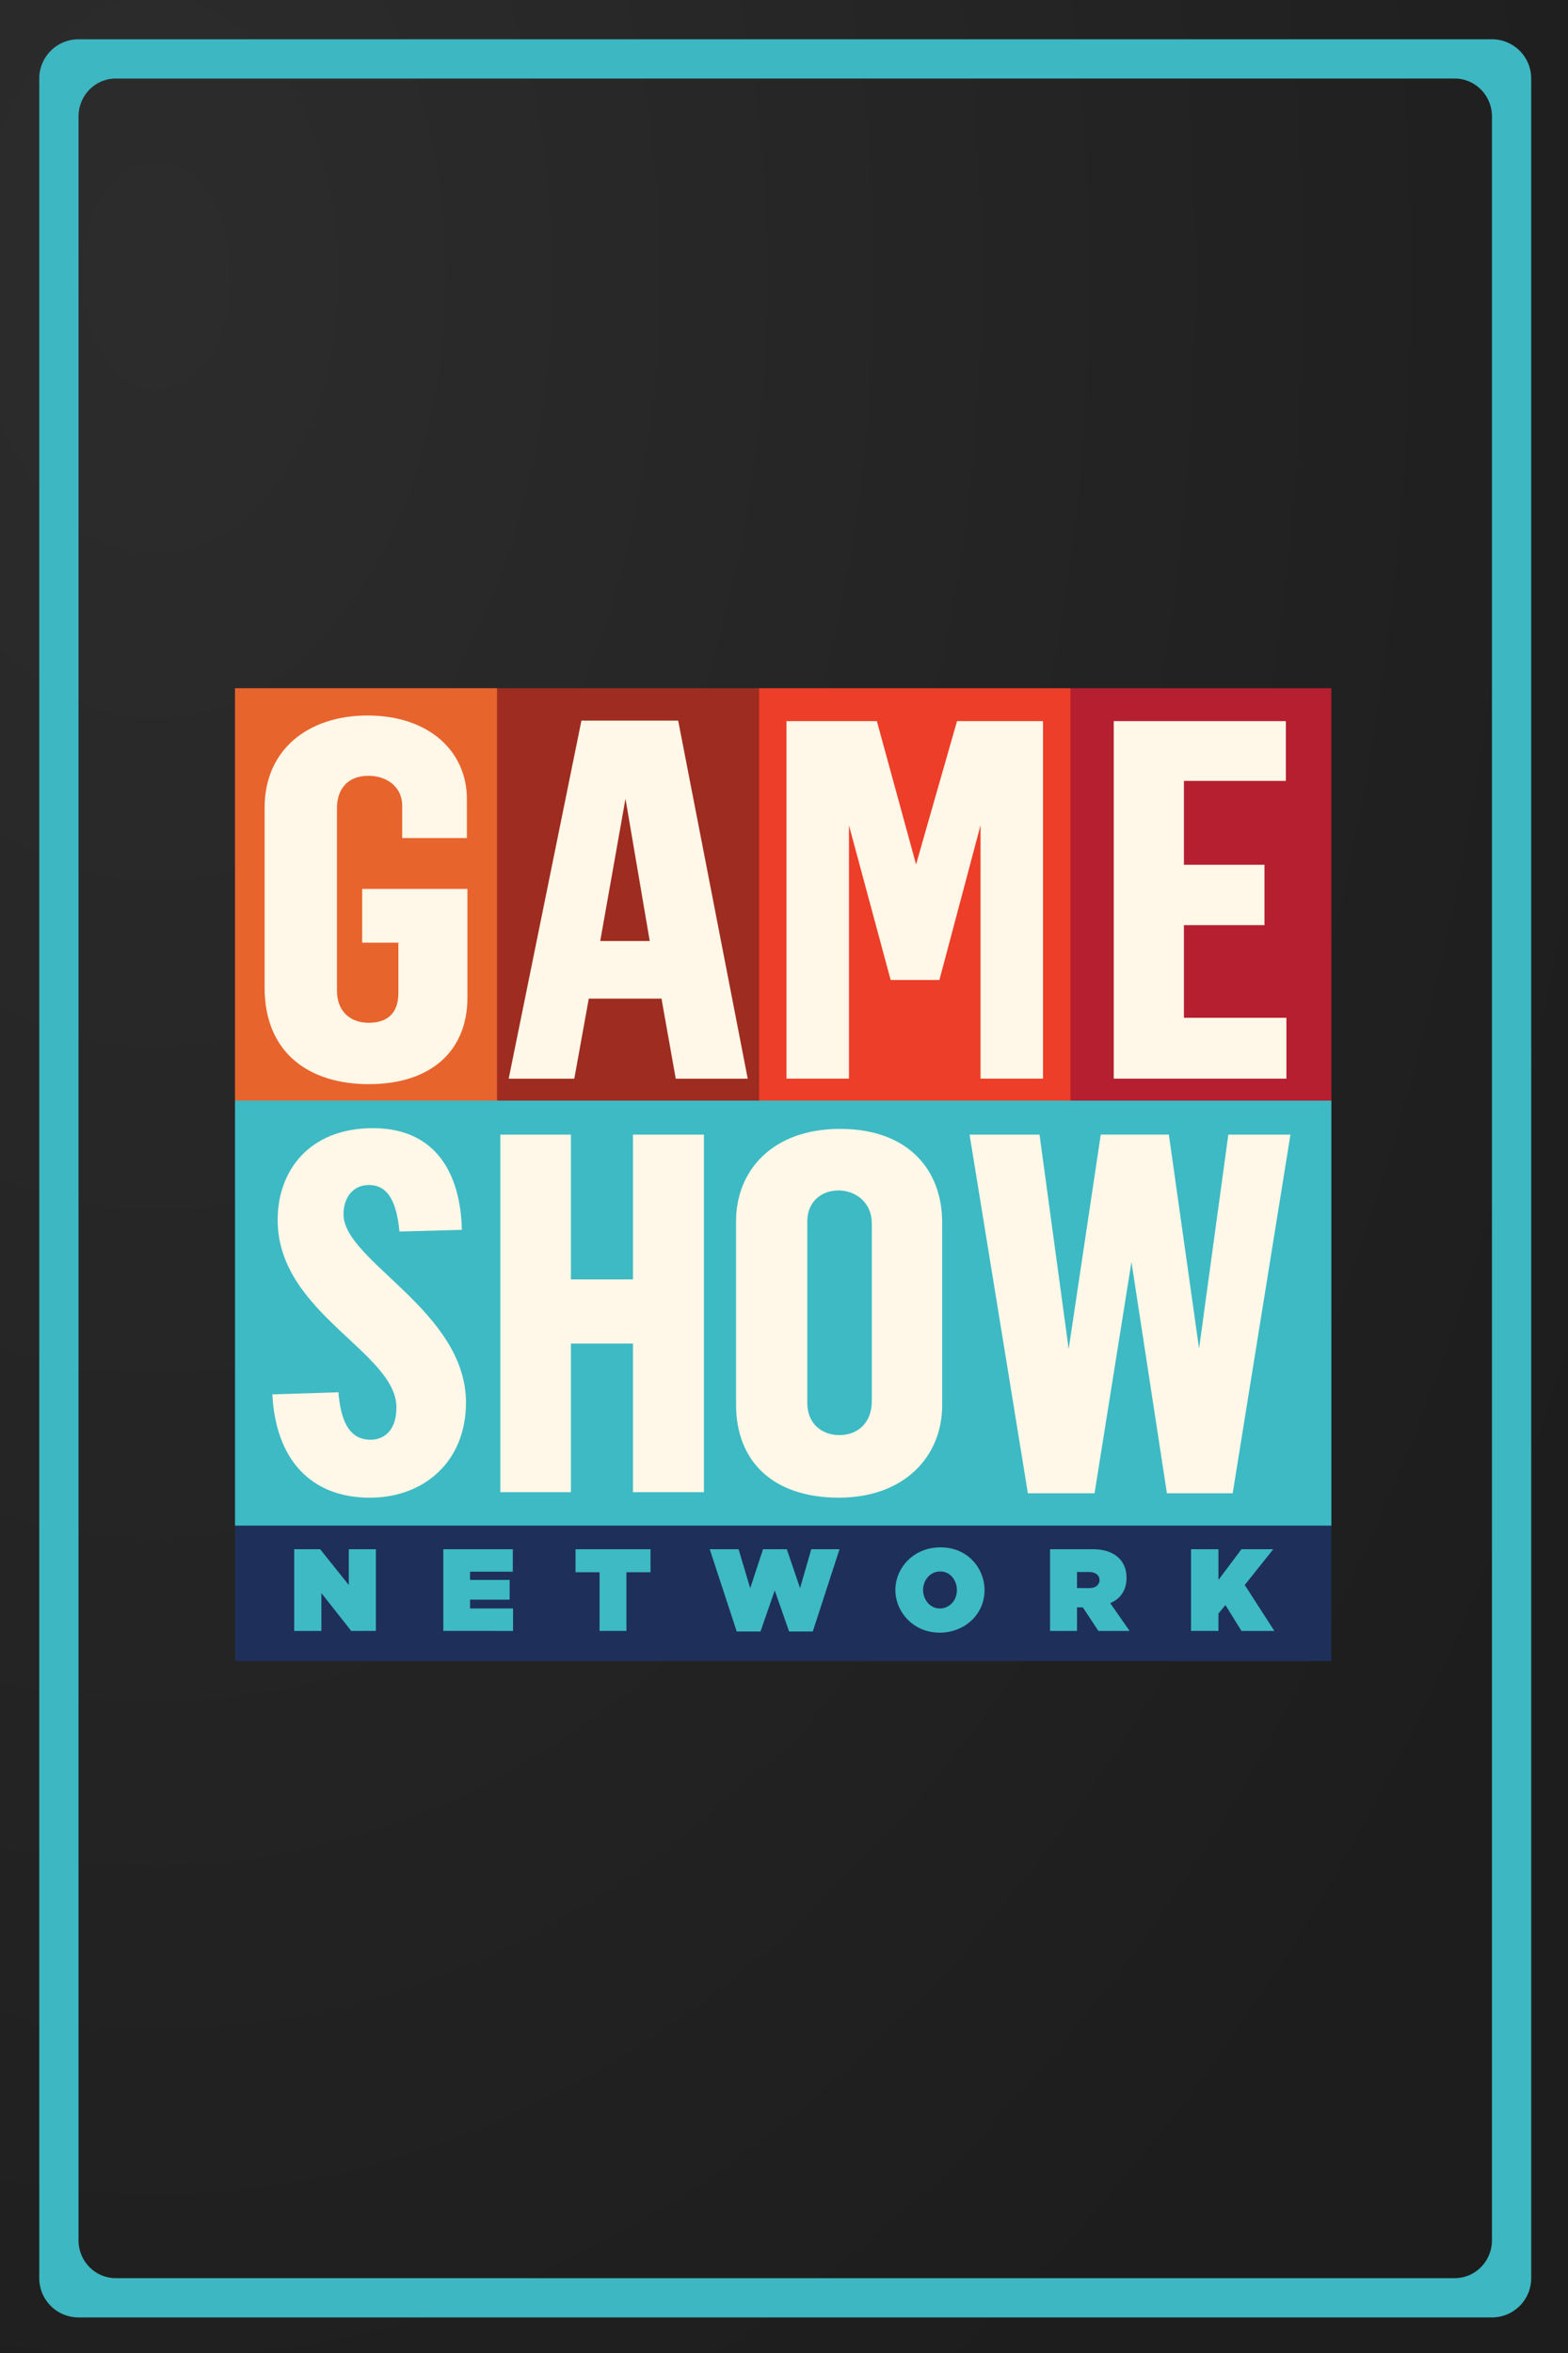 <svg xmlns="http://www.w3.org/2000/svg" xmlns:svg="http://www.w3.org/2000/svg" xmlns:xlink="http://www.w3.org/1999/xlink" id="svg8" width="1000" height="1500" version="1.1" viewBox="0 0 264.583 396.875"><defs id="defs2"><linearGradient id="linearGradient847"><stop style="stop-color:#282828;stop-opacity:1" id="stop843" offset="0"/><stop style="stop-color:#191919;stop-opacity:1" id="stop845" offset="1"/></linearGradient><radialGradient id="radialGradient849" cx="26.375" cy="97.114" r="132.292" fx="26.375" fy="97.114" gradientTransform="matrix(0,3.073,-2.01,0,221.566,-34.611)" gradientUnits="userSpaceOnUse" xlink:href="#linearGradient847"/></defs><g id="layer1"><rect style="opacity:.98;fill:url(#radialGradient849);fill-opacity:1;stroke-width:2.646" id="rect841" width="264.583" height="396.875" x="0" y="0"/><path id="rect3410" style="opacity:.98;fill:#3dbac4;fill-opacity:1;stroke-width:46.344" d="M 49.832 25 A 25 25 0 0 0 25 50 L 25 1450 A 25 25 0 0 0 50 1475 L 950 1475 A 25 25 0 0 0 975 1450 L 975 50 A 25 25 0 0 0 950 25 L 50 25 A 25 25 0 0 0 49.832 25 z M 73.543 50 A 23.684 24.138 0 0 1 73.684 50 L 926.316 50 A 23.684 24.138 0 0 1 950 74.139 L 950 1425.861 A 23.684 24.138 0 0 1 926.316 1450 L 73.684 1450 A 23.684 24.138 0 0 1 50 1425.861 L 50 74.139 A 23.684 24.138 0 0 1 73.543 50 z" transform="scale(0.265)"/><g id="layer1-6" transform="matrix(0.185,0,0,0.185,10.054,-78.609)"><path style="fill:#1e2f5a;fill-opacity:1;stroke:none" id="path3092" d="m 359,1488.586 v -123.5 l 83,-83.5 h 847 l 70,83.5 v 123.5 z" transform="translate(-199,450.776)"/><path style="fill:#3dbac4;fill-opacity:1;stroke:none" id="path3090" d="M 1359,977.586 V 1365.086 H 359 V 977.586 l 160,-160 h 720 z" transform="translate(-199,450.776)"/><path style="fill:#b51f30;fill-opacity:1;stroke:none" id="path3088" d="m 1121,977.586 -124.708,-216 124.708,-160 h 238 v 376 z" transform="translate(-199,450.776)"/><path style="fill:#ec3e28;fill-opacity:1;stroke:none" id="path3086" d="M 837,977.586 714,764.544 837,601.586 h 284 v 376 z" transform="translate(-199,450.776)"/><path style="fill:#9e2c20;fill-opacity:1;stroke:none" id="path3084" d="m 598,977.586 -169,-169 169,-207 h 239 v 376 z" transform="translate(-199,450.776)"/><path style="fill:#e8642d;fill-opacity:1;stroke:none" id="path3082" d="m 359,977.586 v -376 h 239 v 376 z" transform="translate(-199,450.776)"/><path style="fill:#fff7e7;fill-opacity:1;stroke:none" id="path3044" d="m 475,784.586 h 96 v 99 c 0,48.617 -33.131,79 -89.959,79 C 427.194,962.586 386,934.652 386,874.586 v -164 c 0,-53.423 40.21,-84.115 93.836,-84.115 56.166,0 90.664,32.715 90.664,76.115 v 35.6 h -59 v -29.6 c 0,-16.923 -14.063,-27.137 -30.733,-27.137 -20.559,0 -28.767,14.019 -28.767,29.137 v 167 c 0,17.823 11.444,29.049 28.881,29.049 17.318,0 27.119,-8.974 27.119,-27.049 v -46 h -33 z" transform="translate(-199,450.776)"/><path style="fill:#fff7e7;fill-opacity:1;stroke:none" id="path3046" d="M 674.969,631.125 608.625,957.594 h 59.844 l 13.219,-73 H 748 l 13,73 h 65.656 L 763.219,631.125 Z m 40.188,71.25 22.125,129.719 H 692.125 Z" transform="translate(-199,450.776)"/><path style="fill:#fff7e7;fill-opacity:1;stroke:none" id="path3050" d="m 862,957.586 v -326 h 82.437 l 35.762,130.63 37.363,-130.63 H 1096 v 326 h -57 v -231 l -37.496,141 H 957 l -38,-141 v 231 z" transform="translate(-199,450.776)"/><path style="fill:#fff7e7;fill-opacity:1;stroke:none" id="path3052" d="m 1160.5,957.586 v -326 h 157 v 54.5 h -93 v 76.5 h 73.5 v 55 h -73.5 v 84.5 h 93.5 v 55.5 z" transform="translate(-199,450.776)"/><path style="fill:#fff7e7;fill-opacity:1;stroke:none" id="path3054" d="m 482.664,1286.782 c 9.953,0 23.565,-6.042 23.565,-29.457 0,-50.499 -108.331,-85.908 -108.331,-170.927 0,-45.091 29.055,-83.689 86.87,-83.689 58.112,0 80.04,42.359 81.149,92.72 l -56.937,1.512 c -2.498,-26.544 -10.22,-42.402 -27.829,-42.402 -14.452,0 -23.178,11.346 -23.178,26.744 0,42.703 111.703,87.773 111.703,171.663 0,53.627 -38.127,86.665 -87.711,86.665 -53.853,0 -85.871,-34.901 -88.913,-94.184 l 60.27,-1.938 c 1.966,23.563 8.516,43.294 29.34,43.294 z" transform="translate(-199,450.776)"/><path style="fill:#fff7e7;fill-opacity:1;stroke:none" id="path3056" d="m 601,1334.586 v -326 h 64.4 v 132 H 722 v -132 h 64.7 v 326 H 722 v -135.5 h -56.6 v 135.5 z" transform="translate(-199,450.776)"/><path style="fill:#fff7e7;fill-opacity:1;stroke:none" id="path3058" d="m 910.844,1003.375 c -61.981,0 -94.844,38.284 -94.844,84.219 v 167 c 0,52.222 33.959,85 93.781,85 60.234,0 94.219,-38.111 94.219,-84 v -167 c 0,-47.494 -30.613,-85.219 -93.156,-85.219 z m -1.25,56.125 c 14.363,0 30.219,9.899 30.219,30.219 v 162.062 c 0,18.562 -11.784,30.75 -29.625,30.75 -16.293,0 -29.188,-10.815 -29.188,-29.187 v -165.75 c 0,-17.198 12.151,-28.094 28.594,-28.094 z" transform="translate(-199,450.776)"/><path style="fill:#fff7e7;fill-opacity:1;stroke:none" id="path3062" d="m 1029,1008.586 h 63.813 l 26.584,195.457 29.26,-195.472 h 62.13 l 27.555,195.112 L 1265,1008.586 h 56.677 l -52.677,327 h -60 L 1176.671,1124.722 1143,1335.586 h -60.821 z" transform="translate(-199,450.776)"/><path style="fill:#3dbac4;fill-opacity:1;stroke:none" id="path3064" d="m 413,1386.586 h 23.67 L 462.8,1419.257 v -32.671 h 24.7 v 74.5 H 465 l -27.2,-34.5 v 34.5 H 413 Z" transform="translate(-199,450.776)"/><path style="fill:#3dbac4;fill-opacity:1;stroke:none" id="path3066" d="m 549,1386.586 h 63.4 v 20.488 h -39 v 7.512 h 36.1 v 18 h -36.1 v 8 h 39.2 v 20.5 H 549 Z" transform="translate(-199,450.776)"/><path style="fill:#3dbac4;fill-opacity:1;stroke:none" id="path3068" d="m 669.6,1407.586 v -21 H 738 v 21 h -22 v 53.5 h -24.5 v -53.5 z" transform="translate(-199,450.776)"/><path style="fill:#3dbac4;fill-opacity:1;stroke:none" id="path3070" d="m 792,1386.586 h 26.31 l 10.612,35.543 11.69,-35.543 h 21.698 l 12.078,35.465 10.225,-35.465 h 25.775 l -24.388,75 h -21.612 l -13.085,-37.38 -12.992,37.38 h -21.698 z" transform="translate(-199,450.776)"/><path style="fill:#3dbac4;fill-opacity:1;stroke:none" id="path3072" d="m 1002.562,1384.875 c -25.459,0 -41.25,19.596 -41.25,38.812 0,19.791 16.083,39 40.562,39 21.097,0 40.781,-15.306 40.781,-38.938 0,-19.239 -14.915,-38.875 -40.094,-38.875 z m -0.312,22 c 9.553,0 15.188,8.534 15.188,16.875 0,10.245 -7.465,16.875 -15.469,16.875 -9.288,0 -15.375,-8.358 -15.375,-16.938 0,-8.331 5.997,-16.812 15.656,-16.812 z" transform="translate(-199,450.776)"/><path style="fill:#3dbac4;fill-opacity:1;stroke:none" id="path3076" d="m 1102.406,1386.594 v 74.5 H 1127 v -21.5 h 5.281 l 14.219,21.5 h 28.5 l -17.719,-25.344 c 7.22,-2.946 14.906,-9.743 14.906,-23.156 0,-17.493 -13.473,-26 -30.188,-26 z M 1127,1407.375 h 11 c 5.51,0 9.531,2.605 9.531,7.406 0,4.505 -4.124,7.219 -8.531,7.219 h -12 z" transform="translate(-199,450.776)"/><path style="fill:#3dbac4;fill-opacity:1;stroke:none" id="path3080" d="m 1231,1461.086 v -74.5 h 25 v 28 l 21,-28 h 29 l -26,32.603 27,41.897 h -30 l -14.616,-23.61 -6.384,7.781 v 15.829 z" transform="translate(-199,450.776)"/></g></g></svg>
